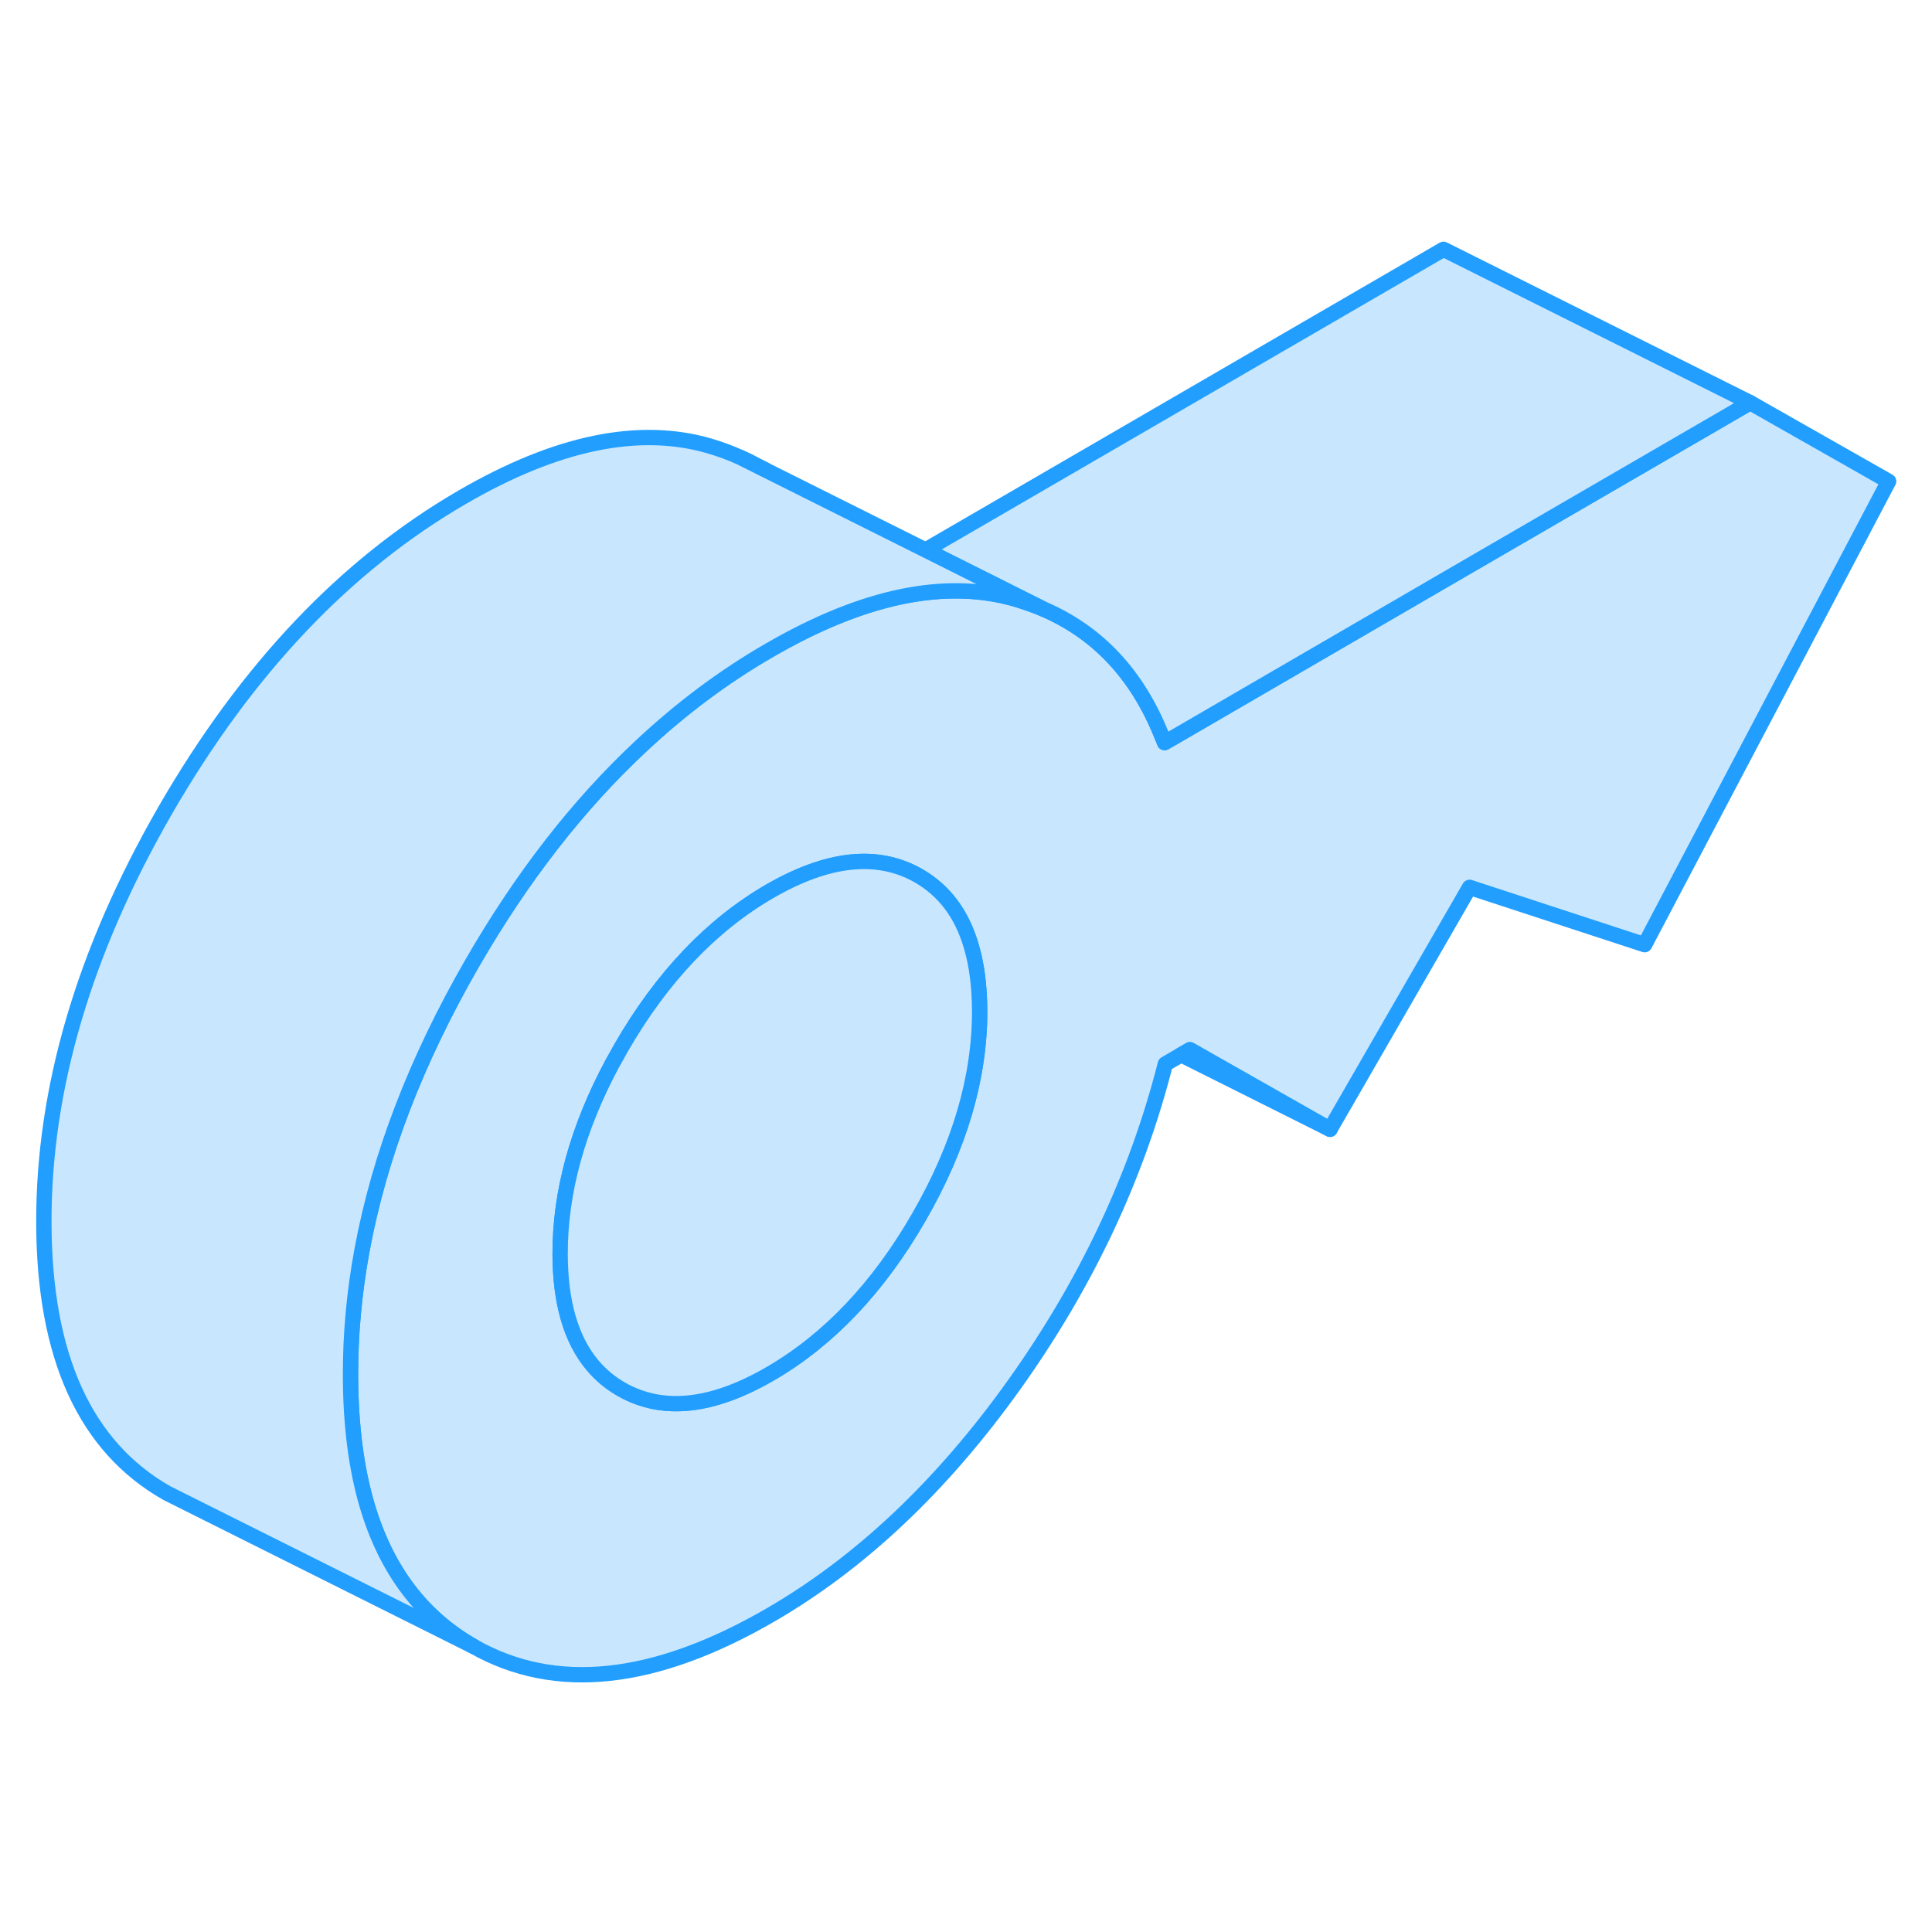 <svg width="48" height="48" viewBox="0 0 126 98" fill="#c8e7ff" xmlns="http://www.w3.org/2000/svg" stroke-width="1px" stroke-linecap="round" stroke-linejoin="round"><path d="M114.14 12.26L94.65 23.57L76.53 34.1L75.95 34.43C75.89 34.28 75.84 34.14 75.77 33.99C74.17 29.98 71.57 27.22 68 25.7C67.46 25.47 66.88 25.27 66.29 25.09C61.68 23.74 56.3 24.85 50.14 28.43C47.18 30.14 44.39 32.23 41.78 34.68C37.69 38.5 34.02 43.22 30.78 48.84C27.13 55.18 24.74 61.41 23.61 67.53C23.1 70.29 22.85 73.03 22.86 75.74C22.87 78.95 23.23 81.76 23.95 84.2C25.2 88.4 27.51 91.46 30.89 93.38C36.22 96.4 42.69 95.71 50.29 91.3C56.14 87.9 61.42 82.91 66.12 76.34C70.82 69.76 74.12 62.78 76 55.39L77.03 54.79L77.6 54.46L86.74 59.65L95.84 43.87L107.26 47.61L123.17 17.39L114.14 12.26ZM59.93 65.37C57.28 69.97 54.05 73.37 50.25 75.58C46.45 77.79 43.22 78.13 40.55 76.62C39.81 76.2 39.17 75.67 38.63 75.02C37.24 73.36 36.54 70.95 36.53 67.8C36.52 63.76 37.66 59.61 39.93 55.37C40.13 55.03 40.31 54.69 40.5 54.35C43.15 49.75 46.38 46.35 50.18 44.14C53.98 41.94 57.21 41.59 59.88 43.1C61.58 44.07 62.74 45.61 63.35 47.73C63.71 48.94 63.88 50.34 63.89 51.92C63.9 56.29 62.58 60.77 59.93 65.37Z" stroke="#229EFF" stroke-linejoin="round"/><path d="M63.89 51.92C63.9 56.29 62.58 60.77 59.93 65.37C57.28 69.97 54.05 73.37 50.25 75.58C46.45 77.79 43.22 78.13 40.55 76.62C39.81 76.2 39.17 75.67 38.63 75.02C37.24 73.36 36.54 70.95 36.53 67.8C36.52 63.76 37.66 59.61 39.93 55.37C40.13 55.03 40.31 54.69 40.5 54.35C43.15 49.75 46.38 46.35 50.18 44.14C53.98 41.94 57.21 41.59 59.88 43.1C61.58 44.07 62.74 45.61 63.35 47.73C63.71 48.94 63.88 50.34 63.89 51.92Z" stroke="#229EFF" stroke-linejoin="round"/><path d="M49.9 16.64L48.28 15.83C48.6 15.97 48.92 16.12 49.22 16.29L49.9 16.64Z" stroke="#229EFF" stroke-linejoin="round"/><path d="M114.14 12.26L94.65 23.57L76.53 34.1L75.95 34.43C75.89 34.28 75.84 34.14 75.77 33.99C74.17 29.98 71.57 27.22 68 25.7L60.36 21.87L94.14 2.26L114.14 12.26Z" stroke="#229EFF" stroke-linejoin="round"/><path d="M86.74 59.65L77.03 54.79L77.6 54.46L86.74 59.65Z" stroke="#229EFF" stroke-linejoin="round"/><path d="M68 25.7C67.46 25.47 66.88 25.27 66.29 25.09C61.68 23.74 56.3 24.85 50.14 28.43C47.18 30.14 44.39 32.23 41.78 34.68C37.69 38.5 34.02 43.22 30.78 48.84C27.13 55.18 24.74 61.41 23.61 67.53C23.1 70.29 22.85 73.03 22.86 75.74C22.87 78.95 23.23 81.76 23.95 84.2C25.2 88.4 27.51 91.46 30.89 93.38L10.89 83.38C5.55 80.35 2.88 74.47 2.86 65.74C2.84 57.01 5.48 48.04 10.78 38.84C16.09 29.64 22.54 22.84 30.14 18.43C36.3 14.85 41.68 13.74 46.29 15.09C46.99 15.3 47.65 15.54 48.28 15.83L49.9 16.64L60.36 21.87L68 25.7Z" stroke="#229EFF" stroke-linejoin="round"/></svg>